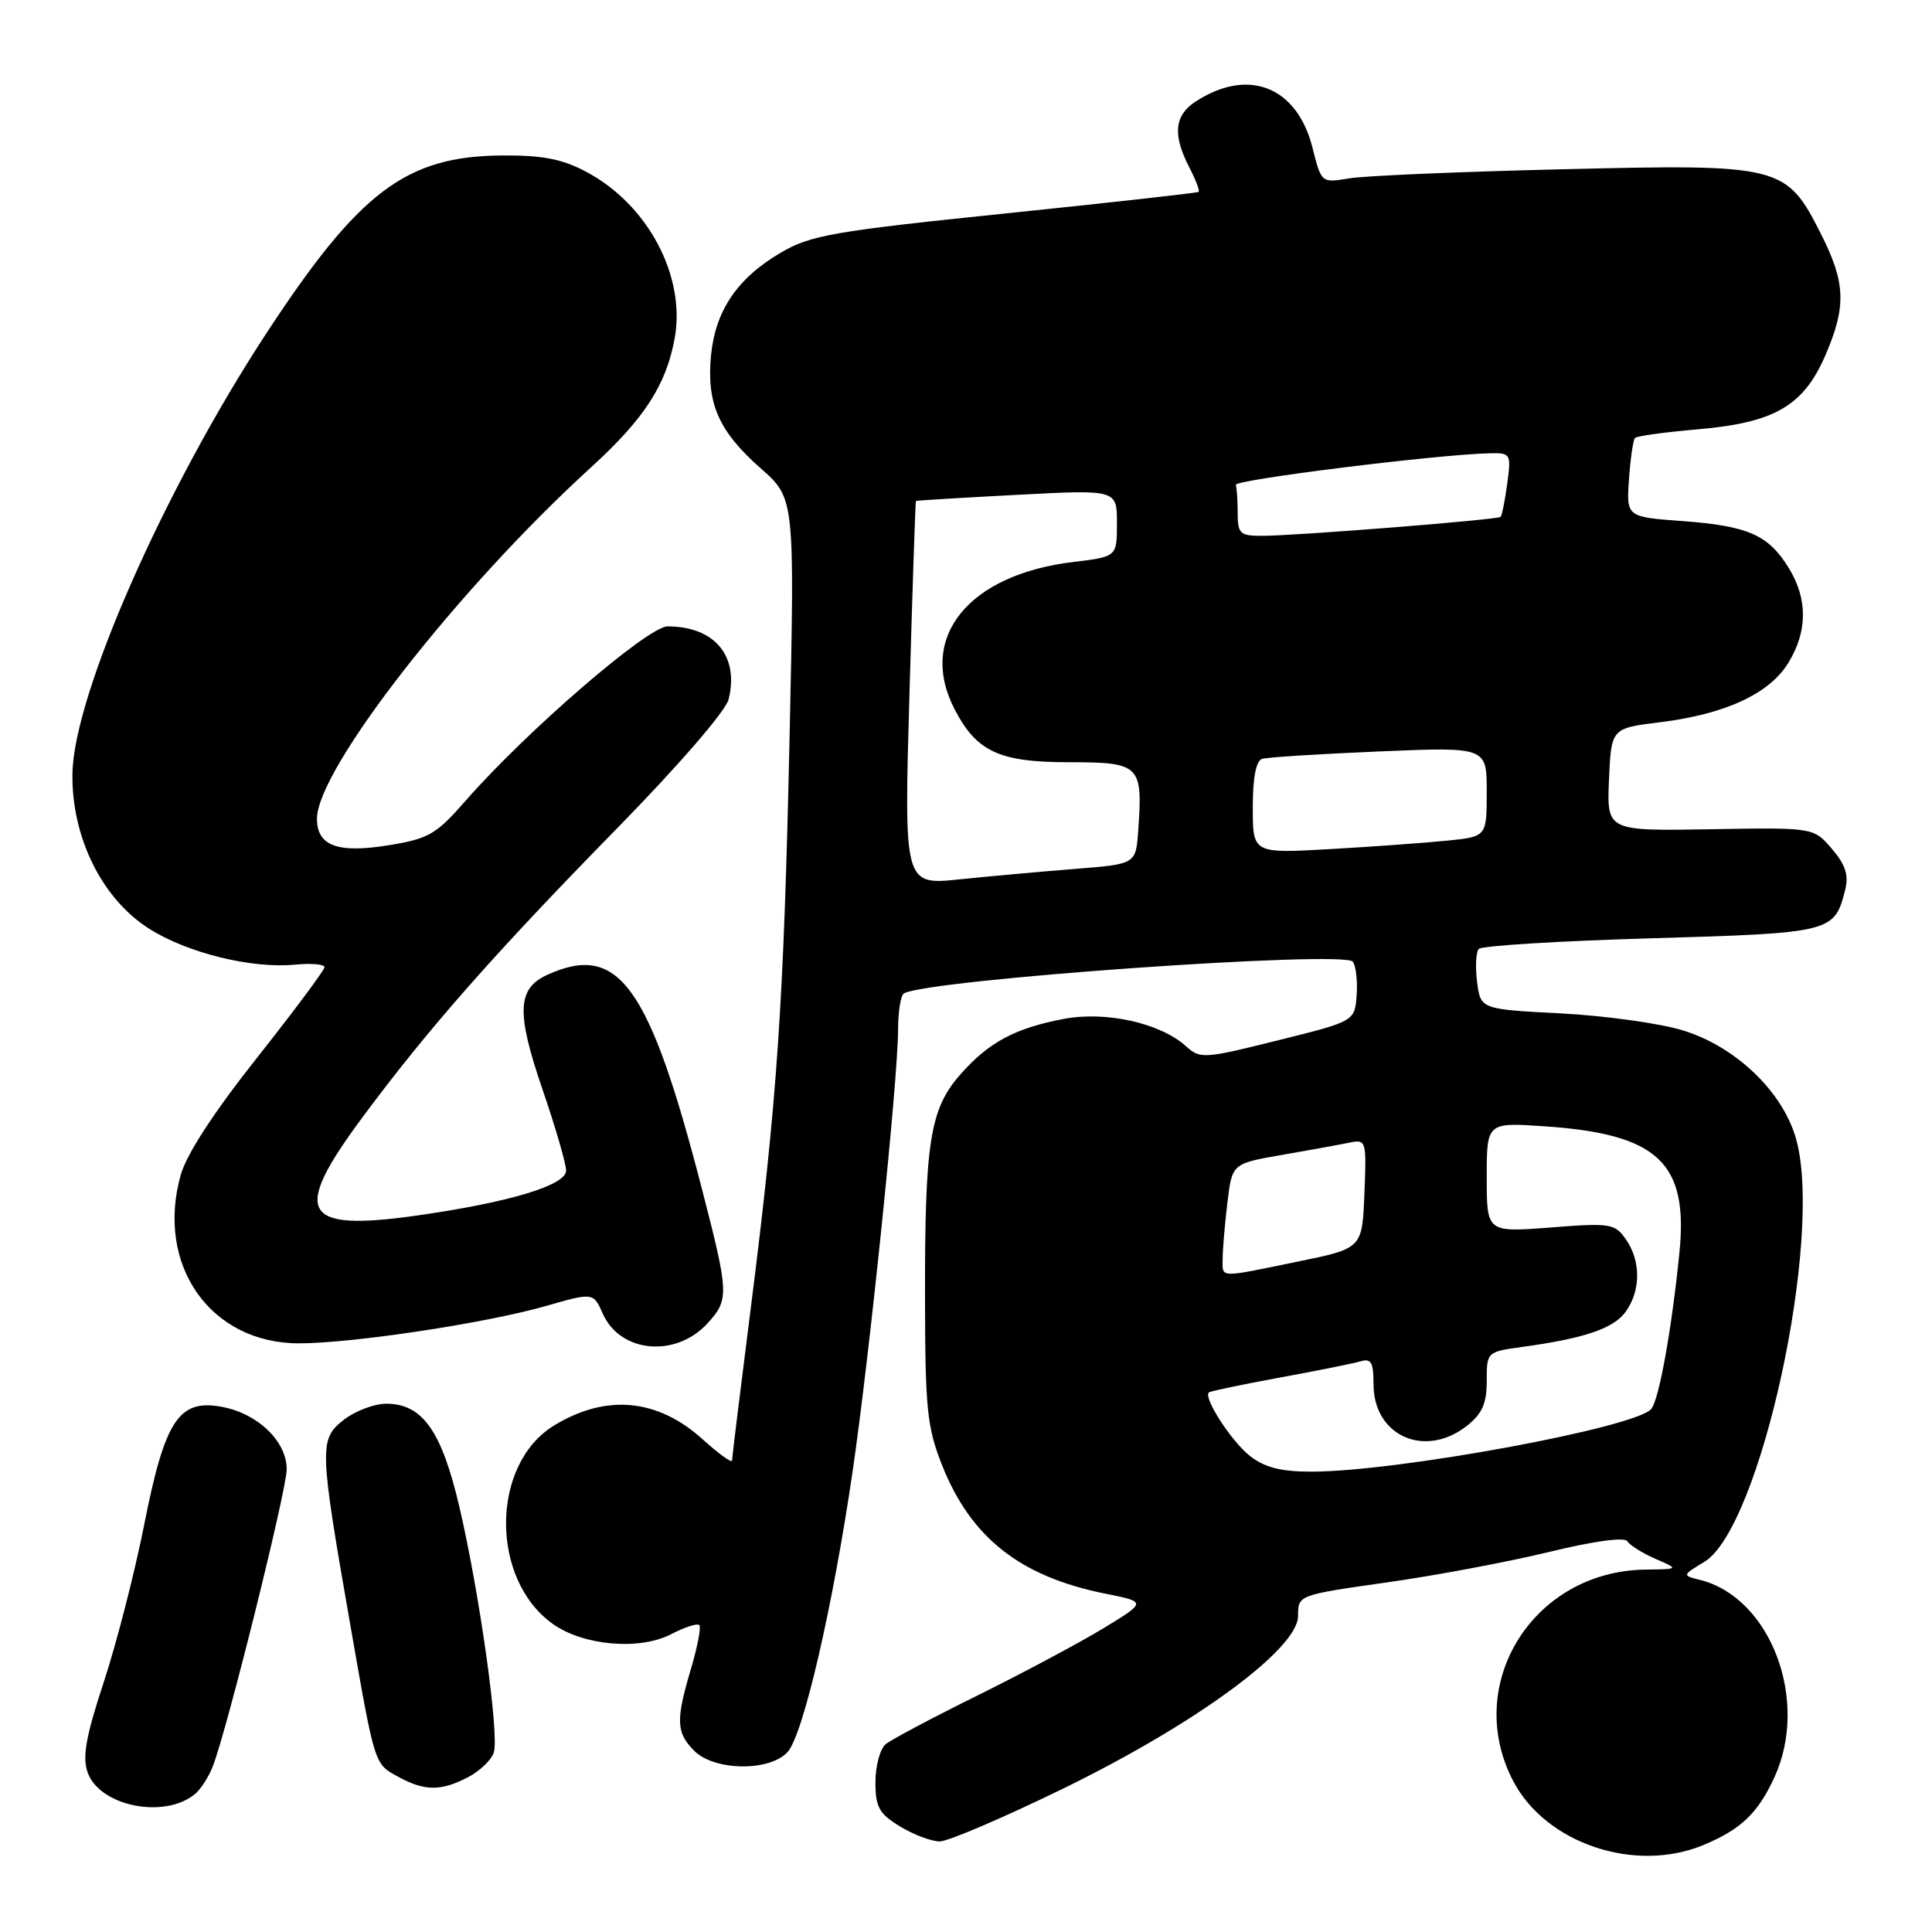 <?xml version="1.0" encoding="UTF-8" standalone="no"?>
<!DOCTYPE svg PUBLIC "-//W3C//DTD SVG 1.1//EN" "http://www.w3.org/Graphics/SVG/1.1/DTD/svg11.dtd" >
<svg xmlns="http://www.w3.org/2000/svg" xmlns:xlink="http://www.w3.org/1999/xlink" version="1.1" viewBox="0 0 256 256">
 <g >
 <path fill="currentColor"
d=" M 225.75 244.46 C 230.70 242.39 232.93 240.26 235.12 235.50 C 239.78 225.35 234.65 211.71 225.28 209.35 C 222.88 208.75 222.88 208.75 225.84 206.95 C 233.26 202.44 241.60 164.13 238.02 151.02 C 236.30 144.73 230.06 138.70 222.99 136.53 C 219.97 135.60 212.70 134.59 206.84 134.28 C 196.19 133.73 196.19 133.73 195.72 130.11 C 195.47 128.13 195.57 126.16 195.94 125.74 C 196.32 125.32 206.61 124.68 218.80 124.33 C 242.77 123.63 243.08 123.55 244.50 117.89 C 244.98 115.95 244.53 114.56 242.72 112.46 C 240.30 109.64 240.30 109.64 226.60 109.88 C 212.91 110.11 212.91 110.11 213.20 103.30 C 213.50 96.50 213.50 96.50 219.96 95.70 C 228.60 94.64 234.47 91.92 236.97 87.82 C 239.52 83.64 239.54 79.40 237.05 75.31 C 234.35 70.89 231.67 69.70 223.00 69.05 C 215.50 68.50 215.50 68.50 215.85 63.50 C 216.04 60.75 216.40 58.29 216.65 58.03 C 216.90 57.77 220.66 57.26 225.02 56.88 C 235.14 56.01 238.99 53.77 241.88 47.06 C 244.68 40.56 244.56 37.45 241.25 30.93 C 236.68 21.90 235.98 21.72 207.00 22.43 C 193.53 22.75 180.83 23.29 178.80 23.63 C 175.09 24.25 175.09 24.25 173.92 19.60 C 171.87 11.45 165.39 8.90 158.39 13.48 C 155.61 15.30 155.37 17.88 157.57 22.14 C 158.44 23.82 159.00 25.29 158.82 25.43 C 158.65 25.56 147.10 26.85 133.17 28.29 C 110.45 30.63 107.39 31.17 103.49 33.46 C 97.71 36.84 94.79 41.14 94.21 47.12 C 93.61 53.46 95.23 57.15 100.79 62.05 C 105.31 66.03 105.31 66.03 104.62 97.76 C 103.85 133.13 102.99 145.70 99.44 173.66 C 98.10 184.21 97.00 193.15 97.00 193.53 C 97.00 193.92 95.25 192.65 93.11 190.72 C 87.12 185.31 80.32 184.68 73.42 188.88 C 65.01 194.02 64.91 209.24 73.25 215.18 C 77.31 218.07 84.72 218.71 88.93 216.54 C 90.72 215.61 92.40 215.07 92.66 215.33 C 92.92 215.59 92.43 218.18 91.57 221.08 C 89.52 227.96 89.59 229.59 92.00 232.00 C 94.67 234.67 102.00 234.76 104.36 232.15 C 106.43 229.87 110.34 212.99 112.97 195.00 C 115.22 179.67 119.00 142.91 119.00 136.43 C 119.00 134.06 119.35 131.90 119.77 131.64 C 122.73 129.81 178.16 125.89 179.26 127.43 C 179.68 128.02 179.90 130.04 179.76 131.91 C 179.50 135.32 179.50 135.32 169.30 137.86 C 159.52 140.30 159.02 140.33 157.15 138.63 C 153.76 135.56 146.54 133.95 140.96 135.01 C 134.47 136.24 130.98 138.12 127.22 142.41 C 123.22 146.96 122.53 151.37 122.57 172.00 C 122.59 186.67 122.84 189.12 124.82 194.12 C 128.63 203.75 135.16 208.89 146.42 211.16 C 151.94 212.26 151.94 212.26 146.22 215.75 C 143.07 217.66 135.60 221.65 129.60 224.62 C 123.61 227.58 118.10 230.50 117.35 231.12 C 116.61 231.74 116.00 234.00 116.00 236.14 C 116.00 239.46 116.48 240.32 119.25 242.01 C 121.04 243.10 123.41 243.99 124.51 244.00 C 125.62 244.00 132.99 240.84 140.89 236.99 C 158.52 228.38 172.00 218.47 172.00 214.12 C 172.00 211.35 172.00 211.35 183.75 209.68 C 190.21 208.77 199.90 206.95 205.27 205.64 C 211.23 204.19 215.28 203.64 215.64 204.23 C 215.97 204.76 217.65 205.81 219.37 206.56 C 222.50 207.92 222.50 207.92 218.00 207.98 C 203.17 208.18 193.81 223.13 200.49 235.97 C 204.82 244.28 216.66 248.26 225.75 244.46 Z  M 25.85 237.71 C 26.60 237.09 27.66 235.44 28.20 234.04 C 30.07 229.27 37.97 197.51 37.99 194.70 C 38.00 191.01 34.19 187.31 29.43 186.42 C 23.69 185.34 21.85 188.14 19.09 202.11 C 17.85 208.37 15.45 217.71 13.76 222.85 C 11.38 230.08 10.89 232.80 11.61 234.85 C 13.19 239.34 21.80 241.07 25.85 237.71 Z  M 61.98 235.51 C 63.56 234.69 65.12 233.21 65.43 232.21 C 66.18 229.87 63.53 211.01 60.85 199.58 C 58.50 189.57 55.96 186.00 51.18 186.00 C 49.58 186.00 47.03 186.97 45.52 188.16 C 42.27 190.72 42.30 191.76 46.45 215.50 C 49.71 234.12 49.58 233.70 52.82 235.46 C 56.27 237.34 58.42 237.35 61.98 235.51 Z  M 93.75 175.35 C 96.62 172.21 96.59 171.42 93.07 157.78 C 86.04 130.50 81.99 124.86 72.52 129.17 C 68.52 130.99 68.39 134.16 71.88 144.34 C 73.61 149.38 75.02 154.23 75.01 155.12 C 75.00 157.06 67.45 159.33 55.27 161.06 C 39.95 163.23 38.58 160.79 48.00 148.09 C 56.67 136.39 65.43 126.44 81.60 109.93 C 89.86 101.50 96.15 94.23 96.54 92.68 C 97.98 86.94 94.69 83.00 88.46 83.00 C 85.84 83.00 69.74 96.90 61.65 106.15 C 57.81 110.55 56.78 111.14 51.56 111.99 C 44.74 113.10 42.00 112.10 42.00 108.48 C 42.00 101.95 60.65 78.03 78.30 61.94 C 85.39 55.47 88.27 51.02 89.40 44.82 C 90.89 36.58 85.83 27.07 77.65 22.75 C 74.47 21.06 71.86 20.56 66.50 20.60 C 53.79 20.70 47.61 25.37 35.31 44.14 C 21.77 64.81 9.76 92.07 9.60 102.50 C 9.46 110.91 13.51 119.10 19.75 123.05 C 24.83 126.28 33.33 128.37 39.11 127.82 C 41.25 127.61 43.00 127.77 43.00 128.15 C 43.00 128.54 38.98 133.93 34.08 140.13 C 28.33 147.38 24.72 152.93 23.94 155.70 C 20.60 167.64 27.88 178.00 39.62 178.00 C 46.69 178.00 64.34 175.33 72.27 173.07 C 78.62 171.25 78.62 171.25 79.87 174.06 C 82.17 179.27 89.53 179.95 93.75 175.35 Z  M 165.61 192.91 C 163.16 190.98 159.43 185.22 160.18 184.51 C 160.35 184.34 164.55 183.46 169.50 182.55 C 174.45 181.65 179.29 180.67 180.25 180.39 C 181.69 179.96 182.00 180.50 182.00 183.43 C 182.00 190.27 188.81 193.30 194.37 188.93 C 196.40 187.33 197.00 185.97 197.00 182.99 C 197.00 179.13 197.01 179.12 201.75 178.47 C 210.03 177.33 213.88 176.01 215.46 173.75 C 217.43 170.94 217.42 167.05 215.44 164.22 C 213.97 162.12 213.41 162.03 205.44 162.65 C 197.00 163.30 197.00 163.30 197.00 156.00 C 197.00 148.71 197.00 148.71 204.77 149.25 C 219.66 150.27 223.72 154.07 222.54 165.90 C 221.52 176.09 219.85 185.38 218.81 186.68 C 216.84 189.15 185.18 195.00 173.76 195.00 C 169.71 195.00 167.57 194.45 165.61 192.91 Z  M 162.01 166.75 C 162.01 165.51 162.30 162.18 162.64 159.34 C 163.26 154.18 163.26 154.18 169.88 153.03 C 173.52 152.40 177.53 151.67 178.79 151.41 C 181.04 150.95 181.08 151.10 180.79 158.18 C 180.50 165.42 180.50 165.42 172.00 167.16 C 161.29 169.36 162.00 169.39 162.01 166.75 Z  M 120.51 91.89 C 120.91 77.93 121.29 66.45 121.37 66.38 C 121.44 66.32 127.46 65.95 134.75 65.57 C 148.00 64.87 148.00 64.87 148.00 69.32 C 148.00 73.77 148.00 73.77 142.25 74.46 C 128.31 76.12 121.57 84.46 126.48 93.96 C 129.39 99.60 132.41 101.00 141.62 101.00 C 151.09 101.00 151.44 101.34 150.82 110.08 C 150.50 114.50 150.50 114.50 142.50 115.13 C 138.10 115.48 131.19 116.10 127.14 116.52 C 119.78 117.28 119.78 117.28 120.51 91.89 Z  M 166.00 107.01 C 166.00 103.02 166.43 100.80 167.25 100.55 C 167.94 100.34 174.91 99.90 182.75 99.57 C 197.00 98.97 197.00 98.97 197.00 104.91 C 197.00 110.86 197.00 110.86 191.75 111.39 C 188.86 111.68 181.89 112.19 176.25 112.51 C 166.00 113.09 166.00 113.09 166.00 107.01 Z  M 164.00 68.00 C 164.00 66.35 163.89 64.66 163.75 64.25 C 163.52 63.57 190.45 60.22 197.38 60.06 C 200.18 60.00 200.25 60.11 199.72 64.08 C 199.41 66.33 199.02 68.31 198.83 68.49 C 198.43 68.87 171.68 71.00 167.19 71.00 C 164.31 71.00 164.00 70.71 164.00 68.00 Z "/>
</g>
</svg>